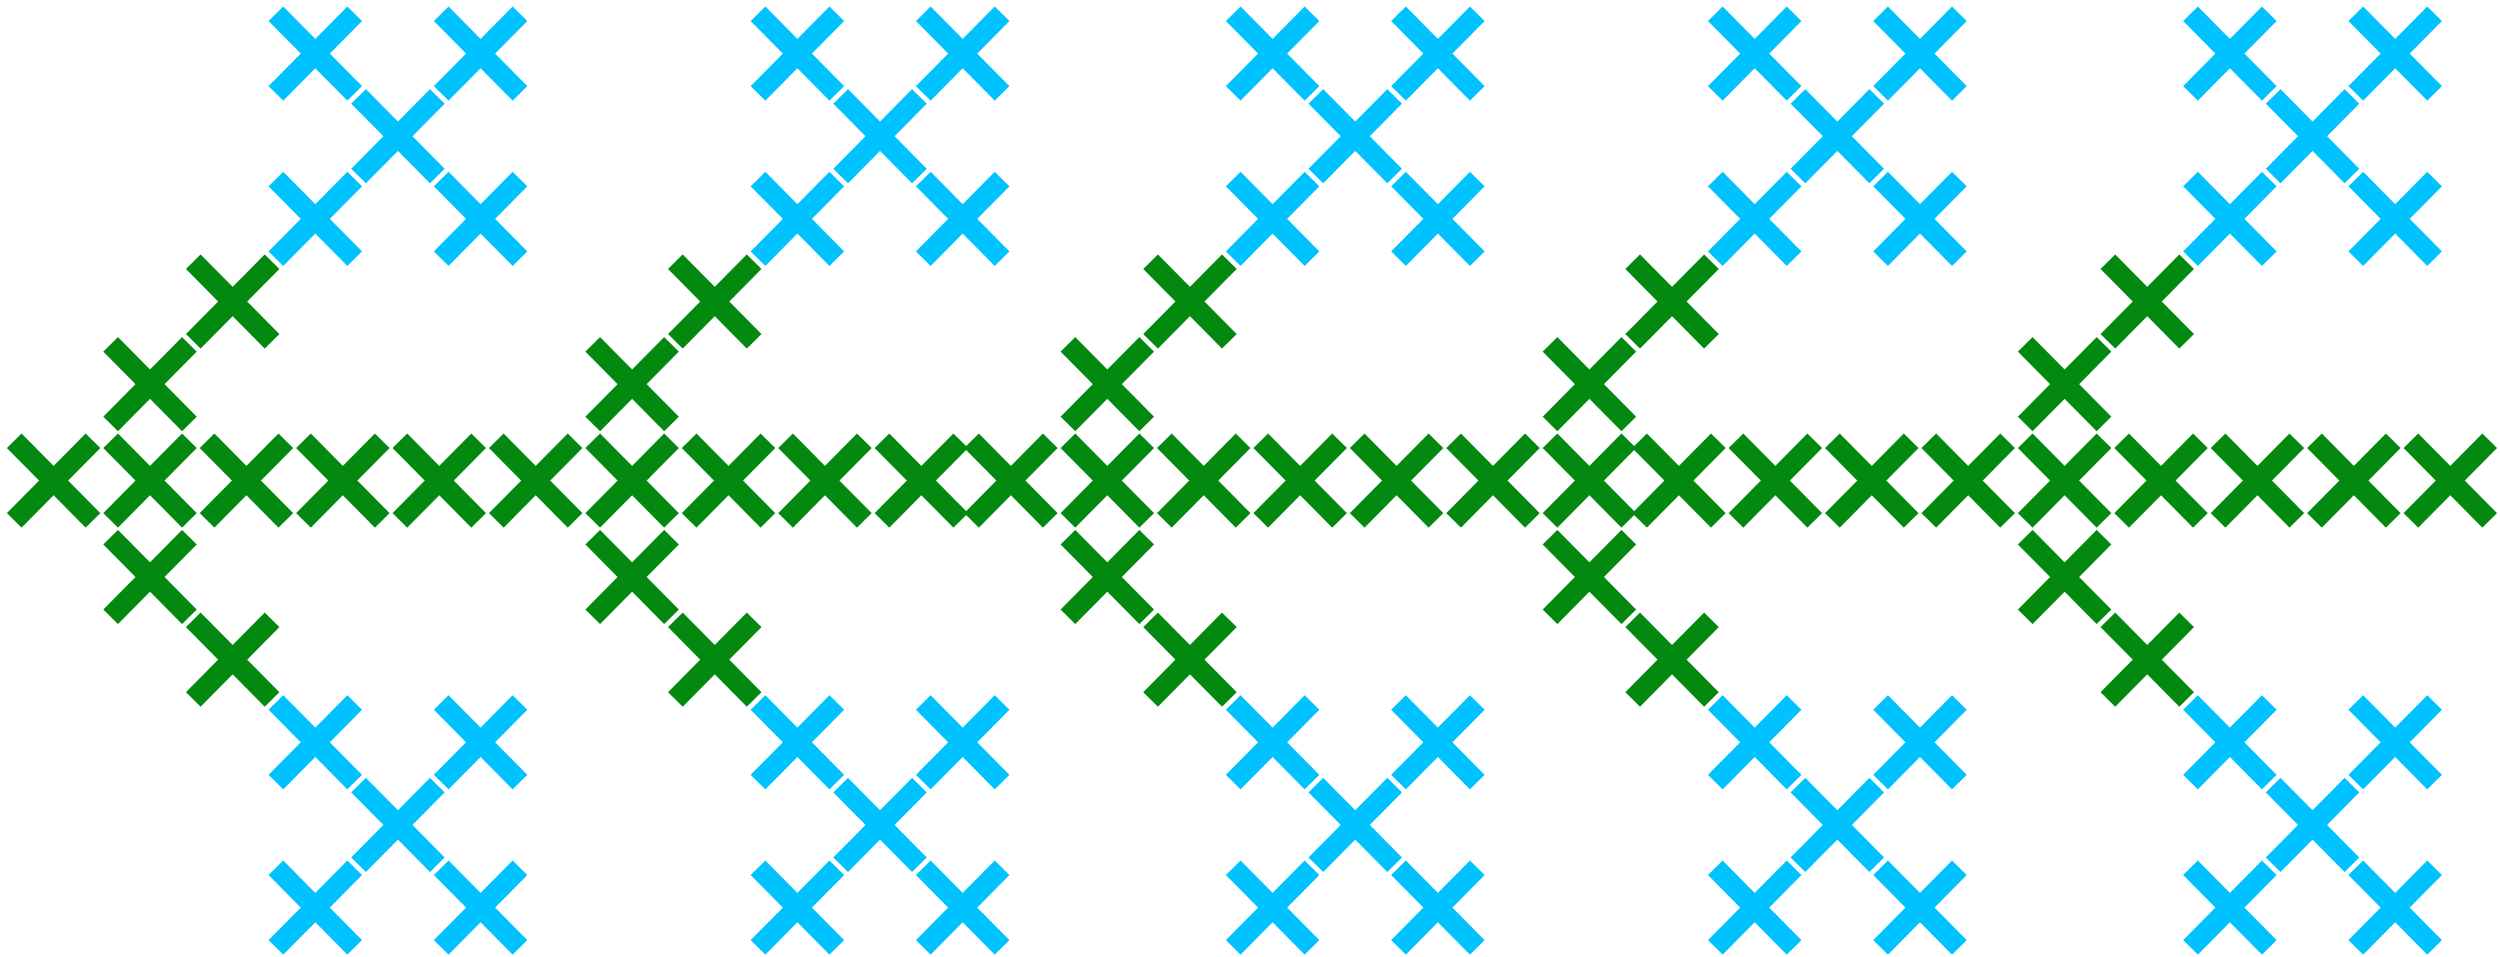 <svg width="363" height="139" viewBox="0 0 363 139" fill="none" xmlns="http://www.w3.org/2000/svg">
<path d="M125.5 64L114.061 75.561" stroke="#038910" stroke-width="3"/>
<path d="M114.061 64L125.5 75.561" stroke="#038910" stroke-width="3"/>
<path d="M27.5 64L16.061 75.561" stroke="#038910" stroke-width="3"/>
<path d="M16.061 64L27.5 75.561" stroke="#038910" stroke-width="3"/>
<path d="M222.5 64L211.061 75.561" stroke="#038910" stroke-width="3"/>
<path d="M211.061 64L222.5 75.561" stroke="#038910" stroke-width="3"/>
<path d="M319.5 64L308.061 75.561" stroke="#038910" stroke-width="3"/>
<path d="M308.061 64L319.5 75.561" stroke="#038910" stroke-width="3"/>
<path d="M111.5 64L100.061 75.561" stroke="#038910" stroke-width="3"/>
<path d="M100.061 64L111.5 75.561" stroke="#038910" stroke-width="3"/>
<path d="M13.5 64L2.061 75.561" stroke="#038910" stroke-width="3"/>
<path d="M2.061 64L13.5 75.561" stroke="#038910" stroke-width="3"/>
<path d="M208.5 64L197.061 75.561" stroke="#038910" stroke-width="3"/>
<path d="M197.061 64L208.5 75.561" stroke="#038910" stroke-width="3"/>
<path d="M305.5 64L294.061 75.561" stroke="#038910" stroke-width="3"/>
<path d="M294.061 64L305.5 75.561" stroke="#038910" stroke-width="3"/>
<path d="M97.5 64L86.061 75.561" stroke="#038910" stroke-width="3"/>
<path d="M86.061 64L97.5 75.561" stroke="#038910" stroke-width="3"/>
<path d="M194.5 64L183.061 75.561" stroke="#038910" stroke-width="3"/>
<path d="M183.061 64L194.5 75.561" stroke="#038910" stroke-width="3"/>
<path d="M291.5 64L280.061 75.561" stroke="#038910" stroke-width="3"/>
<path d="M280.061 64L291.5 75.561" stroke="#038910" stroke-width="3"/>
<path d="M83.5 64L72.061 75.561" stroke="#038910" stroke-width="3"/>
<path d="M72.061 64L83.5 75.561" stroke="#038910" stroke-width="3"/>
<path d="M180.5 64L169.061 75.561" stroke="#038910" stroke-width="3"/>
<path d="M169.061 64L180.5 75.561" stroke="#038910" stroke-width="3"/>
<path d="M277.5 64L266.061 75.561" stroke="#038910" stroke-width="3"/>
<path d="M266.061 64L277.5 75.561" stroke="#038910" stroke-width="3"/>
<path d="M69.5 64L58.06 75.561" stroke="#038910" stroke-width="3"/>
<path d="M58.06 64L69.5 75.561" stroke="#038910" stroke-width="3"/>
<path d="M361.5 64L350.061 75.561" stroke="#038910" stroke-width="3"/>
<path d="M350.061 64L361.5 75.561" stroke="#038910" stroke-width="3"/>
<path d="M166.5 64L155.061 75.561" stroke="#038910" stroke-width="3"/>
<path d="M155.061 64L166.5 75.561" stroke="#038910" stroke-width="3"/>
<path d="M263.5 64L252.061 75.561" stroke="#038910" stroke-width="3"/>
<path d="M252.061 64L263.5 75.561" stroke="#038910" stroke-width="3"/>
<path d="M55.5 64L44.06 75.561" stroke="#038910" stroke-width="3"/>
<path d="M44.06 64L55.5 75.561" stroke="#038910" stroke-width="3"/>
<path d="M347.5 64L336.061 75.561" stroke="#038910" stroke-width="3"/>
<path d="M336.061 64L347.5 75.561" stroke="#038910" stroke-width="3"/>
<path d="M152.5 64L141.061 75.561" stroke="#038910" stroke-width="3"/>
<path d="M141.061 64L152.5 75.561" stroke="#038910" stroke-width="3"/>
<path d="M249.5 64L238.061 75.561" stroke="#038910" stroke-width="3"/>
<path d="M238.061 64L249.5 75.561" stroke="#038910" stroke-width="3"/>
<path d="M41.5 64L30.061 75.561" stroke="#038910" stroke-width="3"/>
<path d="M30.061 64L41.5 75.561" stroke="#038910" stroke-width="3"/>
<path d="M333.5 64L322.061 75.561" stroke="#038910" stroke-width="3"/>
<path d="M322.061 64L333.5 75.561" stroke="#038910" stroke-width="3"/>
<path d="M139.5 64L128.061 75.561" stroke="#038910" stroke-width="3"/>
<path d="M128.061 64L139.5 75.561" stroke="#038910" stroke-width="3"/>
<path d="M236.5 64L225.061 75.561" stroke="#038910" stroke-width="3"/>
<path d="M225.061 64L236.5 75.561" stroke="#038910" stroke-width="3"/>
<path d="M166.5 50L155.061 61.56" stroke="#038910" stroke-width="3"/>
<path d="M155.061 50L166.5 61.56" stroke="#038910" stroke-width="3"/>
<path d="M178.5 38L167.061 49.56" stroke="#038910" stroke-width="3"/>
<path d="M167.061 38L178.5 49.56" stroke="#038910" stroke-width="3"/>
<path d="M190.5 26L179.061 37.56" stroke="#00C2FF" stroke-width="3"/>
<path d="M179.061 26L190.5 37.56" stroke="#00C2FF" stroke-width="3"/>
<path d="M202.5 14L191.061 25.561" stroke="#00C2FF" stroke-width="3"/>
<path d="M191.061 14L202.5 25.561" stroke="#00C2FF" stroke-width="3"/>
<path d="M190.5 2L179.061 13.56" stroke="#00C2FF" stroke-width="3"/>
<path d="M179.061 2L190.5 13.56" stroke="#00C2FF" stroke-width="3"/>
<path d="M214.5 26L203.061 37.56" stroke="#00C2FF" stroke-width="3"/>
<path d="M203.061 26L214.5 37.56" stroke="#00C2FF" stroke-width="3"/>
<path d="M214.5 2L203.061 13.56" stroke="#00C2FF" stroke-width="3"/>
<path d="M203.061 2L214.5 13.56" stroke="#00C2FF" stroke-width="3"/>
<path d="M166.5 78L155.061 89.561" stroke="#038910" stroke-width="3"/>
<path d="M155.061 78L166.5 89.561" stroke="#038910" stroke-width="3"/>
<path d="M178.5 90L167.061 101.561" stroke="#038910" stroke-width="3"/>
<path d="M167.061 90L178.5 101.561" stroke="#038910" stroke-width="3"/>
<path d="M190.5 102L179.061 113.561" stroke="#00C2FF" stroke-width="3"/>
<path d="M179.061 102L190.5 113.561" stroke="#00C2FF" stroke-width="3"/>
<path d="M202.5 114L191.061 125.561" stroke="#00C2FF" stroke-width="3"/>
<path d="M191.061 114L202.5 125.561" stroke="#00C2FF" stroke-width="3"/>
<path d="M190.5 126L179.061 137.561" stroke="#00C2FF" stroke-width="3"/>
<path d="M179.061 126L190.5 137.561" stroke="#00C2FF" stroke-width="3"/>
<path d="M214.5 126L203.061 137.561" stroke="#00C2FF" stroke-width="3"/>
<path d="M203.061 126L214.5 137.561" stroke="#00C2FF" stroke-width="3"/>
<path d="M214.5 102L203.061 113.561" stroke="#00C2FF" stroke-width="3"/>
<path d="M203.061 102L214.5 113.561" stroke="#00C2FF" stroke-width="3"/>
<path d="M27.5 50L16.061 61.56" stroke="#038910" stroke-width="3"/>
<path d="M16.061 50L27.5 61.56" stroke="#038910" stroke-width="3"/>
<path d="M39.5 38L28.061 49.56" stroke="#038910" stroke-width="3"/>
<path d="M28.061 38L39.5 49.56" stroke="#038910" stroke-width="3"/>
<path d="M51.5 26L40.06 37.56" stroke="#00C2FF" stroke-width="3"/>
<path d="M40.06 26L51.5 37.56" stroke="#00C2FF" stroke-width="3"/>
<path d="M63.5 14L52.06 25.561" stroke="#00C2FF" stroke-width="3"/>
<path d="M52.06 14L63.5 25.561" stroke="#00C2FF" stroke-width="3"/>
<path d="M51.5 2L40.06 13.56" stroke="#00C2FF" stroke-width="3"/>
<path d="M40.06 2L51.5 13.56" stroke="#00C2FF" stroke-width="3"/>
<path d="M75.5 26L64.061 37.56" stroke="#00C2FF" stroke-width="3"/>
<path d="M64.061 26L75.5 37.56" stroke="#00C2FF" stroke-width="3"/>
<path d="M75.5 2L64.061 13.56" stroke="#00C2FF" stroke-width="3"/>
<path d="M64.061 2L75.5 13.56" stroke="#00C2FF" stroke-width="3"/>
<path d="M27.5 78L16.061 89.561" stroke="#038910" stroke-width="3"/>
<path d="M16.061 78L27.5 89.561" stroke="#038910" stroke-width="3"/>
<path d="M39.5 90L28.061 101.561" stroke="#038910" stroke-width="3"/>
<path d="M28.061 90L39.5 101.561" stroke="#038910" stroke-width="3"/>
<path d="M51.5 102L40.06 113.561" stroke="#00C2FF" stroke-width="3"/>
<path d="M40.06 102L51.5 113.561" stroke="#00C2FF" stroke-width="3"/>
<path d="M63.5 114L52.06 125.561" stroke="#00C2FF" stroke-width="3"/>
<path d="M52.06 114L63.5 125.561" stroke="#00C2FF" stroke-width="3"/>
<path d="M51.5 126L40.06 137.561" stroke="#00C2FF" stroke-width="3"/>
<path d="M40.06 126L51.5 137.561" stroke="#00C2FF" stroke-width="3"/>
<path d="M75.5 126L64.061 137.561" stroke="#00C2FF" stroke-width="3"/>
<path d="M64.061 126L75.5 137.561" stroke="#00C2FF" stroke-width="3"/>
<path d="M75.5 102L64.061 113.561" stroke="#00C2FF" stroke-width="3"/>
<path d="M64.061 102L75.5 113.561" stroke="#00C2FF" stroke-width="3"/>
<path d="M305.5 50L294.061 61.56" stroke="#038910" stroke-width="3"/>
<path d="M294.061 50L305.5 61.56" stroke="#038910" stroke-width="3"/>
<path d="M317.5 38L306.061 49.56" stroke="#038910" stroke-width="3"/>
<path d="M306.061 38L317.5 49.56" stroke="#038910" stroke-width="3"/>
<path d="M329.5 26L318.061 37.56" stroke="#00C2FF" stroke-width="3"/>
<path d="M318.061 26L329.5 37.56" stroke="#00C2FF" stroke-width="3"/>
<path d="M341.5 14L330.061 25.561" stroke="#00C2FF" stroke-width="3"/>
<path d="M330.061 14L341.5 25.561" stroke="#00C2FF" stroke-width="3"/>
<path d="M329.5 2L318.061 13.56" stroke="#00C2FF" stroke-width="3"/>
<path d="M318.061 2L329.5 13.56" stroke="#00C2FF" stroke-width="3"/>
<path d="M353.5 26L342.061 37.56" stroke="#00C2FF" stroke-width="3"/>
<path d="M342.061 26L353.5 37.56" stroke="#00C2FF" stroke-width="3"/>
<path d="M353.5 2L342.061 13.56" stroke="#00C2FF" stroke-width="3"/>
<path d="M342.061 2L353.5 13.56" stroke="#00C2FF" stroke-width="3"/>
<path d="M305.5 78L294.061 89.561" stroke="#038910" stroke-width="3"/>
<path d="M294.061 78L305.5 89.561" stroke="#038910" stroke-width="3"/>
<path d="M317.5 90L306.061 101.561" stroke="#038910" stroke-width="3"/>
<path d="M306.061 90L317.5 101.561" stroke="#038910" stroke-width="3"/>
<path d="M329.5 102L318.061 113.561" stroke="#00C2FF" stroke-width="3"/>
<path d="M318.061 102L329.5 113.561" stroke="#00C2FF" stroke-width="3"/>
<path d="M341.5 114L330.061 125.561" stroke="#00C2FF" stroke-width="3"/>
<path d="M330.061 114L341.5 125.561" stroke="#00C2FF" stroke-width="3"/>
<path d="M329.5 126L318.061 137.561" stroke="#00C2FF" stroke-width="3"/>
<path d="M318.061 126L329.5 137.561" stroke="#00C2FF" stroke-width="3"/>
<path d="M353.5 126L342.061 137.561" stroke="#00C2FF" stroke-width="3"/>
<path d="M342.061 126L353.5 137.561" stroke="#00C2FF" stroke-width="3"/>
<path d="M353.5 102L342.061 113.561" stroke="#00C2FF" stroke-width="3"/>
<path d="M342.061 102L353.5 113.561" stroke="#00C2FF" stroke-width="3"/>
<path d="M97.5 50L86.061 61.56" stroke="#038910" stroke-width="3"/>
<path d="M86.061 50L97.5 61.56" stroke="#038910" stroke-width="3"/>
<path d="M109.5 38L98.061 49.56" stroke="#038910" stroke-width="3"/>
<path d="M98.061 38L109.5 49.56" stroke="#038910" stroke-width="3"/>
<path d="M121.5 26L110.061 37.56" stroke="#00C2FF" stroke-width="3"/>
<path d="M110.061 26L121.5 37.56" stroke="#00C2FF" stroke-width="3"/>
<path d="M133.5 14L122.061 25.561" stroke="#00C2FF" stroke-width="3"/>
<path d="M122.061 14L133.5 25.561" stroke="#00C2FF" stroke-width="3"/>
<path d="M121.5 2L110.061 13.56" stroke="#00C2FF" stroke-width="3"/>
<path d="M110.061 2L121.5 13.56" stroke="#00C2FF" stroke-width="3"/>
<path d="M145.5 26L134.061 37.56" stroke="#00C2FF" stroke-width="3"/>
<path d="M134.061 26L145.5 37.56" stroke="#00C2FF" stroke-width="3"/>
<path d="M145.5 2L134.061 13.56" stroke="#00C2FF" stroke-width="3"/>
<path d="M134.061 2L145.5 13.56" stroke="#00C2FF" stroke-width="3"/>
<path d="M97.5 78L86.061 89.561" stroke="#038910" stroke-width="3"/>
<path d="M86.061 78L97.5 89.561" stroke="#038910" stroke-width="3"/>
<path d="M109.5 90L98.061 101.561" stroke="#038910" stroke-width="3"/>
<path d="M98.061 90L109.5 101.561" stroke="#038910" stroke-width="3"/>
<path d="M121.5 102L110.061 113.561" stroke="#00C2FF" stroke-width="3"/>
<path d="M110.061 102L121.5 113.561" stroke="#00C2FF" stroke-width="3"/>
<path d="M133.5 114L122.061 125.561" stroke="#00C2FF" stroke-width="3"/>
<path d="M122.061 114L133.5 125.561" stroke="#00C2FF" stroke-width="3"/>
<path d="M121.5 126L110.061 137.561" stroke="#00C2FF" stroke-width="3"/>
<path d="M110.061 126L121.5 137.561" stroke="#00C2FF" stroke-width="3"/>
<path d="M145.5 126L134.061 137.561" stroke="#00C2FF" stroke-width="3"/>
<path d="M134.061 126L145.5 137.561" stroke="#00C2FF" stroke-width="3"/>
<path d="M145.5 102L134.061 113.561" stroke="#00C2FF" stroke-width="3"/>
<path d="M134.061 102L145.5 113.561" stroke="#00C2FF" stroke-width="3"/>
<path d="M236.5 50L225.061 61.56" stroke="#038910" stroke-width="3"/>
<path d="M225.061 50L236.5 61.56" stroke="#038910" stroke-width="3"/>
<path d="M248.5 38L237.061 49.56" stroke="#038910" stroke-width="3"/>
<path d="M237.061 38L248.5 49.56" stroke="#038910" stroke-width="3"/>
<path d="M260.5 26L249.061 37.56" stroke="#00C2FF" stroke-width="3"/>
<path d="M249.061 26L260.5 37.56" stroke="#00C2FF" stroke-width="3"/>
<path d="M272.5 14L261.061 25.561" stroke="#00C2FF" stroke-width="3"/>
<path d="M261.061 14L272.5 25.561" stroke="#00C2FF" stroke-width="3"/>
<path d="M260.5 2L249.061 13.56" stroke="#00C2FF" stroke-width="3"/>
<path d="M249.061 2L260.5 13.56" stroke="#00C2FF" stroke-width="3"/>
<path d="M284.5 26L273.061 37.56" stroke="#00C2FF" stroke-width="3"/>
<path d="M273.061 26L284.5 37.56" stroke="#00C2FF" stroke-width="3"/>
<path d="M284.5 2L273.061 13.56" stroke="#00C2FF" stroke-width="3"/>
<path d="M273.061 2L284.5 13.56" stroke="#00C2FF" stroke-width="3"/>
<path d="M236.5 78L225.061 89.561" stroke="#038910" stroke-width="3"/>
<path d="M225.061 78L236.5 89.561" stroke="#038910" stroke-width="3"/>
<path d="M248.5 90L237.061 101.561" stroke="#038910" stroke-width="3"/>
<path d="M237.061 90L248.5 101.561" stroke="#038910" stroke-width="3"/>
<path d="M260.5 102L249.061 113.561" stroke="#00C2FF" stroke-width="3"/>
<path d="M249.061 102L260.5 113.561" stroke="#00C2FF" stroke-width="3"/>
<path d="M272.5 114L261.061 125.561" stroke="#00C2FF" stroke-width="3"/>
<path d="M261.061 114L272.5 125.561" stroke="#00C2FF" stroke-width="3"/>
<path d="M260.5 126L249.061 137.561" stroke="#00C2FF" stroke-width="3"/>
<path d="M249.061 126L260.5 137.561" stroke="#00C2FF" stroke-width="3"/>
<path d="M284.5 126L273.061 137.561" stroke="#00C2FF" stroke-width="3"/>
<path d="M273.061 126L284.5 137.561" stroke="#00C2FF" stroke-width="3"/>
<path d="M284.5 102L273.061 113.561" stroke="#00C2FF" stroke-width="3"/>
<path d="M273.061 102L284.5 113.561" stroke="#00C2FF" stroke-width="3"/>
</svg>
